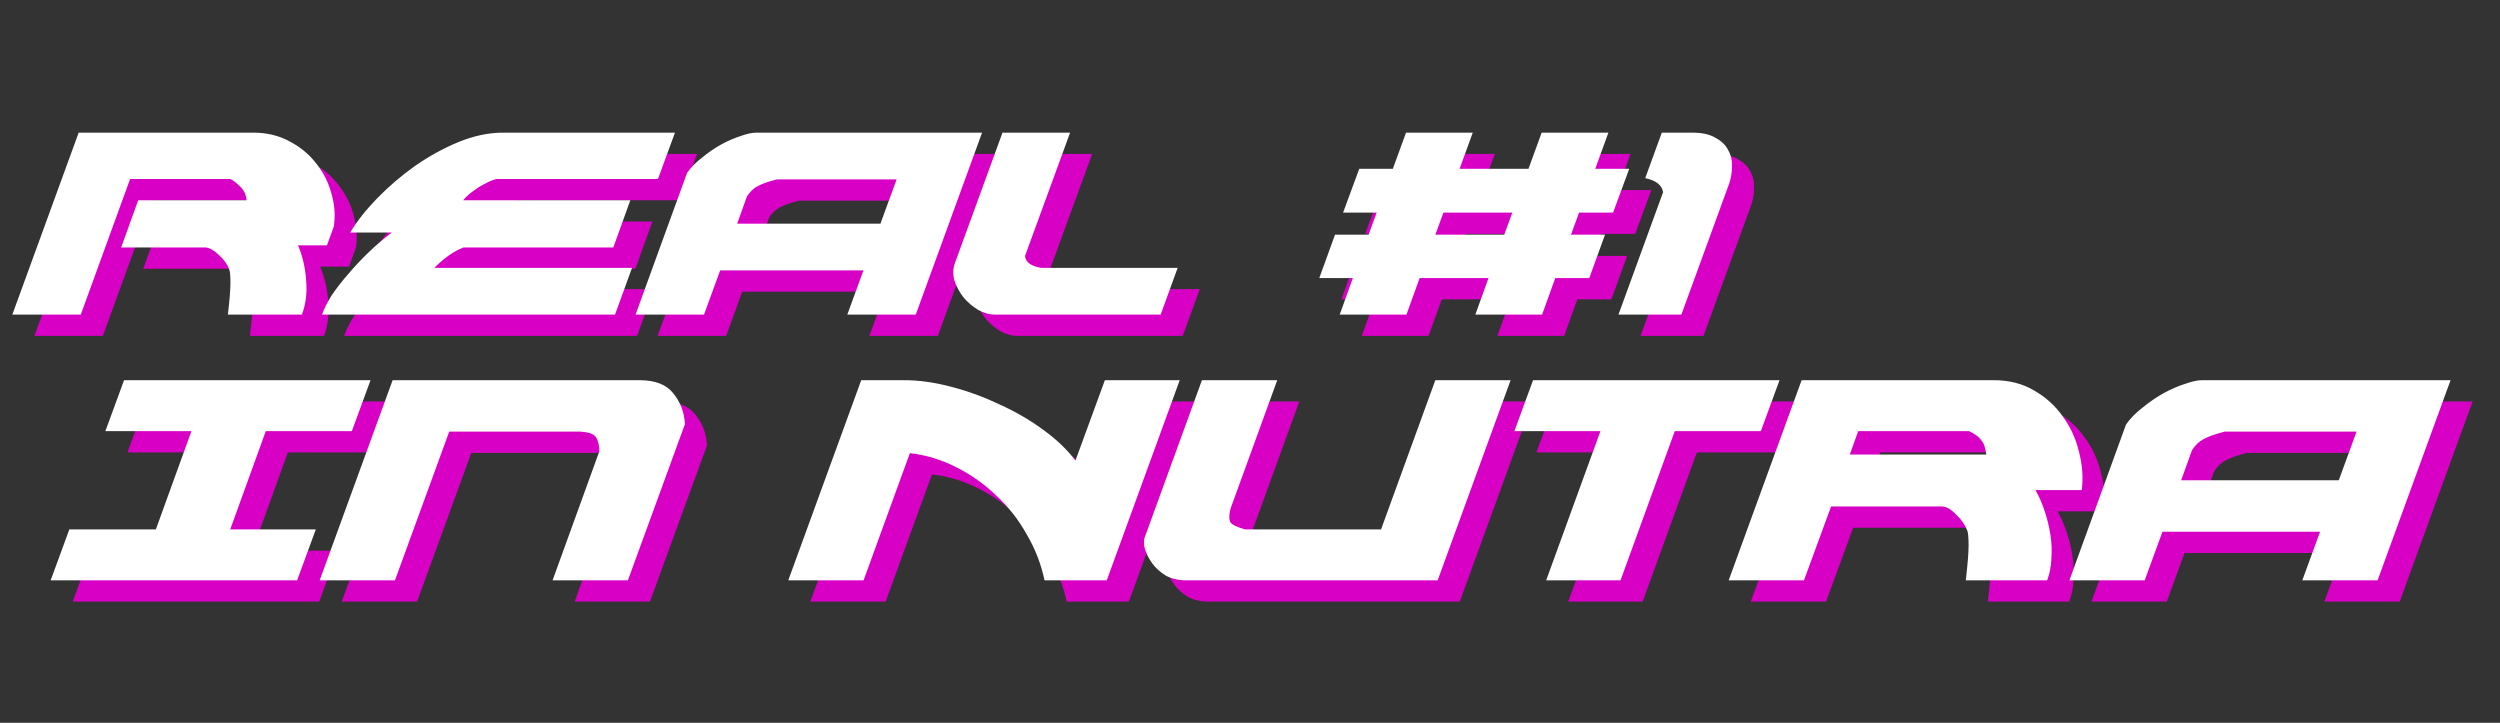 <svg width="1176" height="340" viewBox="0 0 1176 340" fill="none" xmlns="http://www.w3.org/2000/svg">
<rect x="0" y="0" width="1176" height="340" fill="#333333" stroke="none"/>
<path d="M47.389 72.4H129.589C135.989 72.4 141.722 73.8 146.789 76.6C151.855 79.267 156.055 82.8 159.389 87.2C162.722 91.467 165.055 96.2 166.389 101.4C167.855 106.6 168.189 111.667 167.389 116.6L164.189 125.4H150.589C152.722 130.467 153.989 135.933 154.389 141.8C154.922 147.667 154.255 153.067 152.389 158H117.589C118.389 151.2 118.789 146.2 118.789 143C118.789 139.667 118.589 137.533 118.189 136.6C117.255 134.2 115.655 132 113.389 130C111.255 127.867 109.189 126.667 107.189 126.4H67.389L75.389 104.2H126.389C126.122 101.533 125.122 99.4 123.389 97.8C121.655 96.067 120.122 94.867 118.789 94.2H71.589L48.389 158H16.189L47.389 72.4ZM161.892 158C162.825 155.2 164.358 152.133 166.492 148.8C168.758 145.467 171.358 142.133 174.292 138.8C177.225 135.333 180.425 131.933 183.892 128.6C187.358 125.267 190.958 122.2 194.692 119.4H175.092C178.292 114.067 182.558 108.667 187.892 103.2C193.358 97.6 199.292 92.533 205.692 88C212.225 83.467 219.025 79.733 226.092 76.8C233.292 73.867 240.292 72.4 247.092 72.4H327.892L319.892 94.2H243.892C242.825 94.467 241.558 94.933 240.092 95.6C238.758 96.267 237.292 97.067 235.692 98C234.225 98.933 232.825 99.933 231.492 101C230.158 102.067 229.092 103.133 228.292 104.2H306.892L298.892 126.4H228.492C224.092 128 219.492 131.2 214.692 136H307.692L299.692 158H161.892ZM375.753 94.4C371.619 95.467 368.619 96.533 366.753 97.6C364.886 98.533 363.219 100.133 361.753 102.4L357.153 115.2H424.553L432.153 94.4H375.753ZM408.953 158L416.553 137.2H349.153L341.553 158H309.353L333.553 91.4C335.286 88.867 337.619 86.467 340.553 84.2C343.486 81.8 346.486 79.733 349.553 78C352.753 76.267 355.819 74.933 358.753 74C361.686 72.933 364.153 72.4 366.153 72.4H472.353L441.153 158H408.953ZM481.959 72.4H513.759L492.559 130.4C492.826 133.333 495.359 135.2 500.159 136H564.359L556.359 158H478.359C475.826 158 473.226 157.267 470.559 155.8C467.892 154.2 465.559 152.2 463.559 149.8C461.692 147.4 460.292 144.8 459.359 142C458.559 139.2 458.626 136.467 459.559 133.8L481.959 72.4ZM685.582 120.4H717.982L721.782 110H689.382L685.582 120.4ZM753.182 110L749.382 120.4H765.382L757.982 140.8H741.982L735.782 158H704.382L710.582 140.8H678.182L671.982 158H640.582L646.782 140.8H630.982L638.382 120.4H654.182L657.982 110H642.182L649.782 89.4H665.582L671.782 72.4H703.182L696.982 89.4H729.382L735.582 72.4H766.982L760.782 89.4H776.782L769.182 110H753.182ZM801.306 158H771.706L792.706 100.4C792.173 97.067 789.373 94.867 784.306 93.8L792.106 72.4H806.506C811.039 72.4 814.639 73.2 817.306 74.8C820.106 76.267 822.106 78.2 823.306 80.6C824.639 82.867 825.239 85.467 825.106 88.4C825.106 91.2 824.639 93.933 823.706 96.6L801.306 158Z" fill="#D900C6"/>
<path d="M37 62.4H119.2C125.6 62.4 131.333 63.8 136.4 66.6C141.467 69.267 145.667 72.8 149 77.2C152.333 81.467 154.667 86.2 156 91.4C157.467 96.6 157.8 101.667 157 106.6L153.8 115.4H140.2C142.333 120.467 143.6 125.933 144 131.8C144.533 137.667 143.867 143.067 142 148H107.2C108 141.2 108.4 136.2 108.4 133C108.4 129.667 108.2 127.533 107.8 126.6C106.867 124.2 105.267 122 103 120C100.867 117.867 98.8 116.667 96.8 116.4H57L65 94.2H116C115.733 91.533 114.733 89.4 113 87.8C111.267 86.067 109.733 84.867 108.4 84.2H61.2L38 148H5.8L37 62.4ZM151.503 148C152.436 145.2 153.97 142.133 156.103 138.8C158.37 135.467 160.97 132.133 163.903 128.8C166.836 125.333 170.036 121.933 173.503 118.6C176.97 115.267 180.57 112.2 184.303 109.4H164.703C167.903 104.067 172.17 98.667 177.503 93.2C182.97 87.6 188.903 82.533 195.303 78C201.836 73.467 208.636 69.733 215.703 66.8C222.903 63.867 229.903 62.4 236.703 62.4H317.503L309.503 84.2H233.503C232.436 84.467 231.17 84.933 229.703 85.6C228.37 86.267 226.903 87.067 225.303 88C223.836 88.933 222.436 89.933 221.103 91C219.77 92.067 218.703 93.133 217.903 94.2H296.503L288.503 116.4H218.103C213.703 118 209.103 121.2 204.303 126H297.303L289.303 148H151.503ZM365.364 84.4C361.231 85.467 358.231 86.533 356.364 87.6C354.497 88.533 352.831 90.133 351.364 92.4L346.764 105.2H414.164L421.764 84.4H365.364ZM398.564 148L406.164 127.2H338.764L331.164 148H298.964L323.164 81.4C324.897 78.867 327.231 76.467 330.164 74.2C333.097 71.8 336.097 69.733 339.164 68C342.364 66.267 345.431 64.933 348.364 64C351.297 62.933 353.764 62.4 355.764 62.4H461.964L430.764 148H398.564ZM471.57 62.4H503.37L482.17 120.4C482.437 123.333 484.97 125.2 489.77 126H553.97L545.97 148H467.97C465.437 148 462.837 147.267 460.17 145.8C457.504 144.2 455.17 142.2 453.17 139.8C451.304 137.4 449.904 134.8 448.97 132C448.17 129.2 448.237 126.467 449.17 123.8L471.57 62.4ZM675.194 110.4H707.594L711.394 100H678.994L675.194 110.4ZM742.794 100L738.994 110.4H754.994L747.594 130.8H731.594L725.394 148H693.994L700.194 130.8H667.794L661.594 148H630.194L636.394 130.8H620.594L627.994 110.4H643.794L647.594 100H631.794L639.394 79.4H655.194L661.394 62.4H692.794L686.594 79.4H718.994L725.194 62.4H756.594L750.394 79.4H766.394L758.794 100H742.794ZM790.917 148H761.317L782.317 90.4C781.784 87.067 778.984 84.867 773.917 83.8L781.717 62.4H796.117C800.651 62.4 804.251 63.2 806.917 64.8C809.717 66.267 811.717 68.2 812.917 70.6C814.251 72.867 814.851 75.467 814.717 78.4C814.717 81.2 814.251 83.933 813.317 86.6L790.917 148Z" fill="white"/>
<path d="M43.01 259.02H83.71L100.43 212.82H59.95L68.75 188.84H184.69L175.89 212.82H135.41L118.69 259.02H158.95L150.15 283H34.21L43.01 259.02ZM305.738 283H270.318L292.318 222.28C292.318 219.787 291.878 217.733 290.998 216.12C290.264 214.36 287.771 213.333 283.518 213.04H221.698L196.178 283H160.758L195.078 188.84H311.238C318.571 188.84 323.851 190.893 327.078 195C330.451 199.107 332.284 203.947 332.578 209.52L305.738 283ZM531.007 283H501.747C500.134 275.373 497.347 268.187 493.387 261.44C489.574 254.547 484.807 248.46 479.087 243.18C473.514 237.753 467.207 233.28 460.167 229.76C453.274 226.24 446.014 224.04 438.387 223.16L416.607 283H381.187L415.507 188.84H435.747C442.641 188.84 449.974 189.867 457.747 191.92C465.667 193.973 473.294 196.76 480.627 200.28C488.107 203.653 494.927 207.613 501.087 212.16C507.394 216.707 512.454 221.547 516.267 226.68L530.127 188.84H565.327L531.007 283ZM575.781 188.84H611.201L589.201 249.34C588.467 252.273 588.467 254.4 589.201 255.72C590.081 256.893 592.354 257.993 596.021 259.02H660.041L685.561 188.84H720.981L686.661 283H568.521C564.854 283 561.627 282.267 558.841 280.8C556.201 279.187 554.074 277.28 552.461 275.08C550.847 272.88 549.674 270.607 548.941 268.26C548.354 265.913 548.354 264.007 548.941 262.54L575.781 188.84ZM838.683 212.82H798.203L772.683 283H737.703L763.223 212.82H722.743L731.543 188.84H847.483L838.683 212.82ZM942.791 217.66C941.764 216.193 940.737 215.167 939.711 214.58C938.684 213.847 937.657 213.26 936.631 212.82H884.491L880.531 223.82H944.771C944.624 222.793 944.404 221.767 944.111 220.74C943.964 219.713 943.524 218.687 942.791 217.66ZM857.871 188.84H948.291C955.477 188.84 961.784 190.453 967.211 193.68C972.637 196.76 977.111 200.793 980.631 205.78C984.297 210.767 986.864 216.34 988.331 222.5C989.944 228.66 990.384 234.673 989.651 240.54H967.871C969.631 243.62 971.097 246.993 972.271 250.66C973.444 254.18 974.324 257.847 974.911 261.66C975.497 265.327 975.644 269.067 975.351 272.88C975.204 276.547 974.544 279.92 973.371 283H935.091C935.971 275.52 936.411 270.02 936.411 266.5C936.411 262.833 936.191 260.487 935.751 259.46C934.724 256.82 932.964 254.327 930.471 251.98C928.124 249.487 925.851 248.24 923.651 248.24H871.731L858.971 283H823.551L857.871 188.84ZM1056.86 213.04C1052.32 214.213 1049.02 215.387 1046.96 216.56C1044.91 217.587 1043.08 219.347 1041.46 221.84L1036.4 235.92H1110.54L1118.9 213.04H1056.86ZM1093.38 283L1101.74 260.12H1027.6L1019.24 283H983.824L1010.44 209.74C1012.35 206.953 1014.92 204.313 1018.14 201.82C1021.37 199.18 1024.67 196.907 1028.04 195C1031.56 193.093 1034.94 191.627 1038.16 190.6C1041.39 189.427 1044.1 188.84 1046.3 188.84H1163.12L1128.8 283H1093.38Z" fill="#D900C6"/>
<path d="M32.621 249.02H73.321L90.041 202.82H49.561L58.361 178.84H174.301L165.501 202.82H125.021L108.301 249.02H148.561L139.761 273H23.821L32.621 249.02ZM295.349 273H259.929L281.929 212.28C281.929 209.787 281.489 207.733 280.609 206.12C279.876 204.36 277.382 203.333 273.129 203.04H211.309L185.789 273H150.369L184.689 178.84H300.849C308.182 178.84 313.462 180.893 316.689 185C320.062 189.107 321.896 193.947 322.189 199.52L295.349 273ZM520.619 273H491.359C489.745 265.373 486.959 258.187 482.999 251.44C479.185 244.547 474.419 238.46 468.699 233.18C463.125 227.753 456.819 223.28 449.779 219.76C442.885 216.24 435.625 214.04 427.999 213.16L406.219 273H370.799L405.119 178.84H425.359C432.252 178.84 439.585 179.867 447.359 181.92C455.279 183.973 462.905 186.76 470.239 190.28C477.719 193.653 484.539 197.613 490.699 202.16C497.005 206.707 502.065 211.547 505.879 216.68L519.739 178.84H554.939L520.619 273ZM565.392 178.84H600.812L578.812 239.34C578.079 242.273 578.079 244.4 578.812 245.72C579.692 246.893 581.965 247.993 585.632 249.02H649.652L675.172 178.84H710.592L676.272 273H558.132C554.465 273 551.239 272.267 548.452 270.8C545.812 269.187 543.685 267.28 542.072 265.08C540.459 262.88 539.285 260.607 538.552 258.26C537.965 255.913 537.965 254.007 538.552 252.54L565.392 178.84ZM828.294 202.82H787.814L762.294 273H727.314L752.834 202.82H712.354L721.154 178.84H837.094L828.294 202.82ZM932.402 207.66C931.375 206.193 930.349 205.167 929.322 204.58C928.295 203.847 927.269 203.26 926.242 202.82H874.102L870.142 213.82H934.382C934.235 212.793 934.015 211.767 933.722 210.74C933.575 209.713 933.135 208.687 932.402 207.66ZM847.482 178.84H937.902C945.089 178.84 951.395 180.453 956.822 183.68C962.249 186.76 966.722 190.793 970.242 195.78C973.909 200.767 976.475 206.34 977.942 212.5C979.555 218.66 979.995 224.673 979.262 230.54H957.482C959.242 233.62 960.709 236.993 961.882 240.66C963.055 244.18 963.935 247.847 964.522 251.66C965.109 255.327 965.255 259.067 964.962 262.88C964.815 266.547 964.155 269.92 962.982 273H924.702C925.582 265.52 926.022 260.02 926.022 256.5C926.022 252.833 925.802 250.487 925.362 249.46C924.335 246.82 922.575 244.327 920.082 241.98C917.735 239.487 915.462 238.24 913.262 238.24H861.342L848.582 273H813.162L847.482 178.84ZM1046.48 203.04C1041.93 204.213 1038.63 205.387 1036.58 206.56C1034.52 207.587 1032.69 209.347 1031.08 211.84L1026.02 225.92H1100.16L1108.52 203.04H1046.48ZM1083 273L1091.36 250.12H1017.22L1008.86 273H973.435L1000.06 199.74C1001.96 196.953 1004.53 194.313 1007.76 191.82C1010.98 189.18 1014.28 186.907 1017.66 185C1021.18 183.093 1024.55 181.627 1027.78 180.6C1031 179.427 1033.72 178.84 1035.92 178.84H1152.74L1118.42 273H1083Z" fill="white"/>
</svg>
